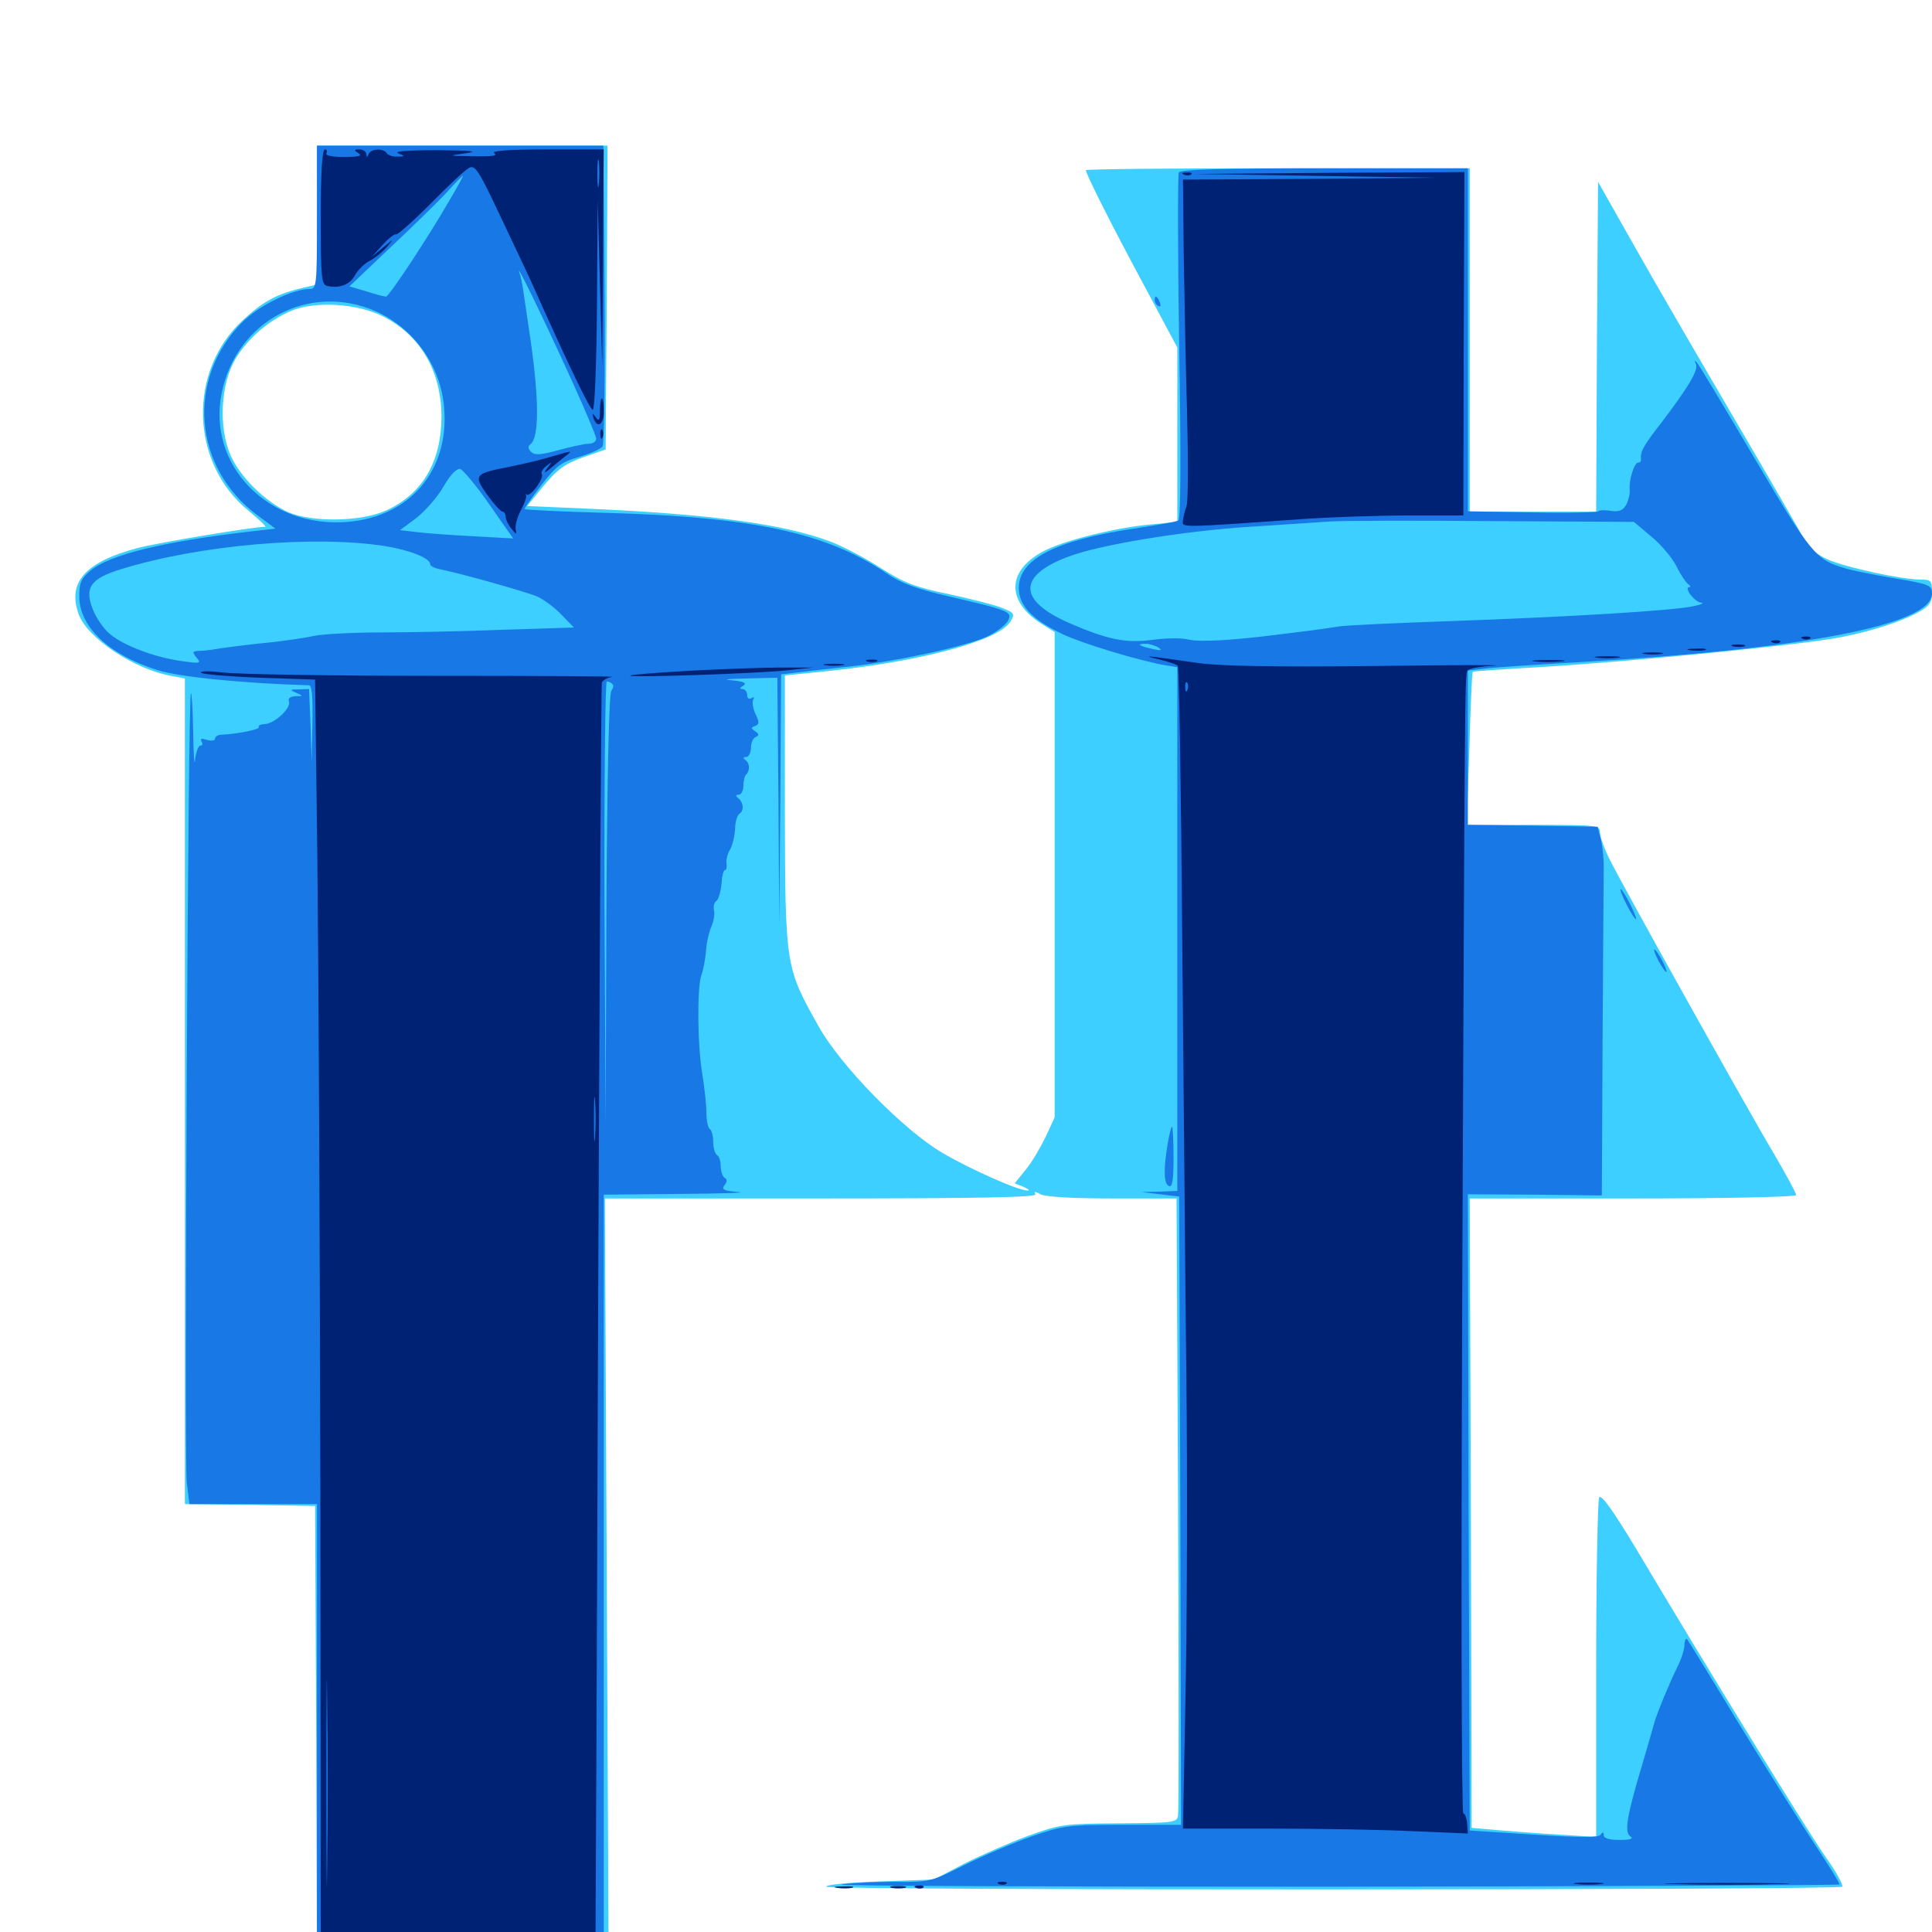 <svg xmlns="http://www.w3.org/2000/svg" viewBox="0 -1000 1000 1000">
	<path fill="#3ccfff" d="M164.062 -888.672V-852.734L154.883 -850.586C142.578 -847.461 135.938 -843.75 125.586 -834.18C97.07 -807.812 98.438 -760.352 128.516 -735.742C134.18 -731.055 138.086 -727.344 137.305 -727.344C131.25 -727.344 82.227 -719.141 72.266 -716.602C44.141 -709.375 34.57 -698.633 40.82 -681.836C45.508 -669.531 69.336 -653.711 88.477 -650.195L95.703 -648.828V-435.156V-221.484L129.492 -221.094L163.086 -220.508L163.672 -101.953L164.062 16.797H239.648H315.039L314.062 -181.445L313.086 -379.688H425.195C506.25 -379.688 536.914 -380.273 535.938 -381.836C534.961 -383.398 535.742 -383.398 538.672 -381.836C541.211 -380.469 555.469 -379.688 575.977 -379.688H608.984L609.766 -222.07C610.156 -135.156 610.156 -62.5 609.766 -60.352C609.18 -56.641 607.617 -56.445 579.492 -56.25C550.977 -56.055 549.023 -55.859 532.227 -49.805C522.656 -46.289 507.617 -39.648 499.023 -35.352L483.398 -27.148L455.078 -26.172C438.477 -25.586 427.148 -24.414 427.734 -23.438C428.711 -21.484 950.586 -21.68 953.516 -23.438C954.297 -24.023 950.391 -31.25 944.531 -39.453C934.766 -53.516 885.742 -133.008 846.68 -198.633C835.156 -217.773 828.906 -226.562 827.734 -225C826.953 -223.633 826.172 -183.398 826.172 -135.742V-49.219L807.227 -50.391C796.68 -50.977 782.227 -52.148 775 -52.734L761.719 -53.906L761.328 -216.797L760.742 -379.688H845.312C894.531 -379.688 929.688 -380.469 929.688 -381.445C929.688 -382.422 924.609 -391.797 918.359 -402.539C905.469 -424.023 841.016 -539.453 833.203 -555.078C830.469 -560.547 828.125 -566.797 828.125 -569.141C828.125 -572.852 826.953 -573.047 793.555 -573.047H759.18L760.547 -612.5C761.133 -634.18 761.914 -652.148 762.305 -652.344C762.5 -652.539 779.492 -653.711 799.805 -654.883C846.68 -657.812 931.641 -666.211 951.367 -669.922C968.555 -673.047 985.547 -678.711 994.141 -683.789C998.828 -686.523 1000 -688.477 1000 -693.555C1000 -699.414 999.414 -700 994.336 -700C984.57 -700 956.445 -706.055 946.68 -710.156C940.43 -712.891 936.328 -716.211 934.18 -720.312C932.422 -723.633 916.406 -751.367 898.438 -782.031C880.469 -812.695 857.031 -852.93 846.484 -871.68L827.148 -905.859L826.562 -820.508L826.172 -735.156H793.359H760.742V-824.023V-912.891H661.914C607.617 -912.891 562.695 -912.5 562.109 -911.914C561.523 -911.328 571.875 -890.43 585.156 -865.43L609.375 -820.117V-775V-729.883L595.312 -728.516C577.93 -726.953 552.539 -720.703 541.602 -715.43C521.094 -705.469 520.117 -688.867 539.648 -676.758L545.898 -672.852V-547.266V-421.68L541.406 -411.914C538.867 -406.641 534.375 -398.828 531.055 -394.727L525.195 -387.5L529.688 -385.742C532.227 -384.57 533.203 -383.789 532.031 -383.789C527.734 -383.398 501.953 -394.922 487.695 -403.32C467.773 -415.039 435.352 -448.047 423.828 -468.555C406.445 -499.414 406.445 -499.805 406.25 -580.078V-650.391L429.297 -652.734C477.539 -657.812 517.188 -668.555 523.047 -678.32C525.391 -682.227 525 -682.812 519.141 -685.156C515.625 -686.719 503.125 -689.844 491.602 -692.383C473.633 -696.094 467.969 -698.242 455.469 -706.25C447.266 -711.523 435.547 -717.578 429.688 -719.727C405.859 -728.711 367.578 -733.984 303.906 -736.719L272.852 -738.086L281.445 -748.633C288.477 -757.031 292.383 -759.961 301.758 -763.281L313.477 -767.383L314.062 -846.094L314.453 -924.609H239.258H164.062ZM198.438 -836.133C217.773 -826.367 228.516 -807.617 228.516 -783.984C228.32 -760.938 218.75 -744.531 200.195 -735.938C187.305 -729.883 161.523 -729.492 149.023 -734.961C136.914 -740.625 124.023 -753.32 119.141 -764.844C113.086 -779.102 114.258 -800.977 121.68 -813.867C128.125 -824.805 138.867 -833.984 150.586 -839.062C163.086 -844.336 185.156 -842.969 198.438 -836.133ZM661.523 -726.172C662.305 -726.758 661.133 -727.344 658.984 -727.148C656.836 -727.148 656.25 -726.562 657.812 -725.977C659.18 -725.391 660.938 -725.586 661.523 -726.172ZM633.398 -724.023C634.57 -724.609 633.594 -725 630.859 -725C628.125 -725 627.148 -724.609 628.516 -724.023C629.688 -723.633 632.031 -723.633 633.398 -724.023ZM615.82 -722.07C616.992 -722.656 616.016 -723.047 613.281 -723.047C610.547 -723.047 609.57 -722.656 610.938 -722.07C612.109 -721.68 614.453 -721.68 615.82 -722.07ZM602.93 -720.312C603.711 -720.898 602.539 -721.484 600.391 -721.289C598.242 -721.289 597.656 -720.703 599.219 -720.117C600.586 -719.531 602.344 -719.727 602.93 -720.312ZM121.68 -714.258C122.852 -714.844 121.875 -715.234 119.141 -715.234C116.406 -715.234 115.43 -714.844 116.797 -714.258C117.969 -713.867 120.312 -713.867 121.68 -714.258ZM108.008 -712.305C109.18 -712.891 107.812 -713.281 104.492 -713.281C101.367 -713.281 100.195 -712.891 102.148 -712.305C103.906 -711.914 106.641 -711.914 108.008 -712.305ZM95.117 -710.547C95.898 -711.133 94.727 -711.719 92.578 -711.523C90.43 -711.523 89.844 -710.938 91.406 -710.352C92.773 -709.766 94.531 -709.961 95.117 -710.547Z"/>
	<path fill="#1878e5" d="M164.062 -887.5C164.062 -851.953 163.867 -850.391 160.156 -850.391C151.367 -850.391 133.984 -841.797 125.586 -833.398C96.289 -804.102 99.805 -758.008 133.398 -733.203L142.578 -726.367L130.469 -725C84.57 -719.727 56.836 -712.891 46.875 -704.688C41.992 -700.586 41.016 -698.242 41.016 -691.406C41.016 -675.391 56.641 -660.938 81.641 -653.125C92.773 -649.609 125.781 -646.289 159.766 -645.312C161.523 -645.312 161.914 -640.234 161.719 -625.391L161.328 -605.273L160.742 -624.414L159.961 -643.359L154.688 -643.164C150 -643.164 149.805 -642.969 153.32 -641.406C157.031 -639.844 157.031 -639.648 152.93 -639.648C150.195 -639.453 148.828 -638.477 149.609 -636.914C150.781 -633.594 142.383 -625.586 137.109 -625.195C134.961 -625.195 133.398 -624.414 133.984 -623.633C134.57 -622.461 123.242 -620.117 114.844 -619.727C112.891 -619.727 111.328 -618.75 111.328 -617.773C111.328 -616.602 109.57 -616.406 107.227 -616.992C104.297 -617.969 103.516 -617.773 104.297 -616.211C105.078 -615.039 104.883 -614.062 103.711 -614.062C102.734 -614.062 101.367 -610.742 100.977 -606.836C100.586 -602.734 100.195 -608.984 100 -620.703C99.805 -632.422 99.219 -641.602 98.828 -641.211C97.266 -639.844 95.312 -244.922 96.68 -232.812L98.047 -221.484H131.055H164.062V-102.344V16.797H238.281H312.5V-182.422V-381.641L352.148 -382.031C373.828 -382.227 387.305 -382.617 382.227 -383.008C374.609 -383.594 373.242 -384.375 375 -386.523C376.367 -388.281 376.562 -389.453 375 -390.43C374.023 -391.016 373.047 -393.75 373.047 -396.289C373.047 -398.828 372.266 -401.562 371.094 -402.148C370.117 -402.734 369.141 -405.859 369.141 -408.984C369.141 -412.109 368.359 -415.039 367.383 -415.625C366.406 -416.211 365.625 -420.117 365.625 -424.023C365.625 -428.125 364.648 -437.109 363.477 -444.141C360.938 -459.766 360.742 -489.062 363.086 -495.508C364.062 -498.047 365.039 -503.516 365.43 -507.812C365.625 -511.914 366.992 -517.578 368.164 -520.312C369.336 -523.047 370.117 -526.758 369.531 -528.906C369.141 -530.859 369.727 -533.203 370.898 -533.789C371.875 -534.57 373.047 -538.281 373.438 -542.383C373.633 -546.289 374.414 -549.609 375.195 -549.609C375.977 -549.609 376.367 -551.172 375.977 -553.125C375.781 -554.883 376.562 -558.203 377.93 -560.352C379.102 -562.5 380.273 -567.188 380.469 -570.898C380.469 -574.609 381.641 -578.125 382.812 -578.906C385.352 -580.469 384.766 -584.961 381.836 -587.109C380.664 -588.086 380.859 -588.672 382.422 -588.672C383.594 -588.672 384.766 -590.625 384.766 -593.164C384.766 -595.703 385.352 -598.438 386.328 -599.219C388.281 -601.367 388.086 -605.078 385.742 -606.641C384.57 -607.617 384.57 -608.203 386.328 -608.203C387.5 -608.203 388.672 -610.352 388.672 -612.891C388.672 -615.43 389.844 -618.164 391.211 -618.555C392.969 -619.336 392.969 -620.117 390.82 -621.484C388.672 -623.047 388.672 -623.438 390.82 -624.219C392.969 -625 393.164 -626.172 391.016 -630.469C389.648 -633.398 389.258 -636.719 389.844 -637.891C390.625 -639.258 390.234 -639.453 389.062 -638.672C387.695 -637.891 386.719 -638.477 386.719 -640.234C386.719 -641.992 385.547 -643.359 384.375 -643.359C382.617 -643.359 382.812 -643.945 384.766 -645.117C386.719 -646.484 384.961 -647.266 378.906 -647.852C373.438 -648.242 376.367 -648.633 386.133 -648.828L402.344 -649.219L402.93 -585.352L403.32 -521.289L403.906 -586.133L404.297 -650.977L412.695 -651.953C417.188 -652.539 429.688 -653.906 440.43 -655.078C464.648 -657.812 498.828 -665.234 510.547 -670.312C515.234 -672.461 520.117 -676.172 521.484 -678.32C524.219 -683.398 523.242 -683.789 491.602 -691.211C474.414 -695.117 466.211 -698.242 459.375 -702.93C428.125 -724.219 390.234 -732.422 313.086 -734.57C290.234 -735.156 271.484 -736.133 271.484 -736.523C271.484 -737.109 275.391 -742.578 280.273 -749.023C288.086 -758.984 290.625 -760.938 299.805 -763.477C305.469 -765.234 310.938 -767.578 311.914 -768.945C312.695 -770.312 313.281 -805.859 312.891 -848.047L312.305 -924.609H238.086H164.062ZM233.008 -896.875C220.898 -875.977 201.367 -846.484 199.805 -846.484C198.828 -846.484 194.336 -847.656 189.453 -849.219L180.859 -851.758L201.172 -871.094C212.5 -881.641 225.586 -894.531 230.469 -899.609C235.156 -904.883 239.258 -908.984 239.648 -908.984C239.844 -908.984 236.914 -903.516 233.008 -896.875ZM296.094 -802.734C302.93 -787.695 308.594 -774.219 308.594 -772.852C308.594 -771.484 306.836 -770.312 304.688 -770.312C302.539 -770.312 295.508 -768.75 289.062 -766.992C279.688 -764.453 276.758 -764.258 274.805 -766.211C273.242 -767.773 273.242 -768.945 274.414 -769.922C279.102 -773.242 279.102 -792.578 274.609 -824.023C272.852 -835.938 271.094 -847.656 270.703 -850.391C270.312 -853.125 269.531 -857.031 268.75 -859.18C266.992 -864.648 281.445 -834.961 296.094 -802.734ZM194.531 -838.867C214.258 -830.078 228.32 -810.352 229.883 -788.867C232.617 -756.641 212.305 -732.617 180.078 -729.883C138.867 -726.367 106.836 -759.375 114.844 -797.07C122.656 -834.18 160.352 -853.906 194.531 -838.867ZM253.32 -738.867L265.625 -721.289L244.531 -722.461C233.008 -723.047 219.922 -724.023 215.43 -724.609L207.031 -725.586L215.43 -731.836C219.922 -735.352 226.367 -742.578 229.492 -748.047C233.203 -754.492 236.328 -757.617 238.281 -757.227C239.844 -756.641 246.68 -748.438 253.32 -738.867ZM199.023 -717.383C211.719 -715.43 222.656 -711.133 222.656 -708.008C222.656 -707.031 225 -705.859 228.125 -705.273C238.867 -703.125 271.289 -693.945 277.734 -691.406C281.25 -689.844 287.109 -685.547 290.625 -681.836L297.07 -675.195L260.352 -674.023C240.234 -673.242 212.109 -672.656 197.852 -672.656C183.594 -672.656 167.773 -671.875 162.695 -670.898C157.617 -669.727 148.438 -668.555 142.578 -667.773C129.688 -666.602 113.477 -664.453 109.375 -663.672C107.812 -663.477 104.883 -663.086 102.734 -663.086C99.609 -662.891 99.414 -662.5 101.758 -659.57C104.297 -656.641 103.711 -656.445 94.141 -657.812C80.664 -659.57 63.867 -665.82 56.836 -671.875C53.711 -674.414 49.805 -680.078 48.047 -684.57C43.555 -695.898 46.875 -700.586 62.891 -705.469C103.516 -717.969 162.305 -723.047 199.023 -717.383ZM115.82 -655.664C116.992 -656.25 116.016 -656.641 113.281 -656.641C110.547 -656.641 109.57 -656.25 110.938 -655.664C112.109 -655.273 114.453 -655.273 115.82 -655.664ZM316.992 -645.898C317.773 -645.312 317.383 -643.75 316.406 -642.383C315.234 -641.016 314.258 -598.047 313.867 -528.906L313.477 -417.773L312.891 -532.617C312.695 -595.703 313.281 -647.266 314.062 -647.266C315.039 -647.266 316.406 -646.68 316.992 -645.898ZM358.789 -645.898C362.891 -646.289 360.156 -646.68 352.539 -646.68C345.117 -646.68 341.797 -646.289 345.117 -645.898C348.633 -645.508 354.883 -645.508 358.789 -645.898ZM610.156 -910.742C609.57 -909.57 609.57 -868.75 610.352 -820.117C611.328 -764.648 611.133 -731.25 609.961 -730.664C608.984 -729.883 598.438 -728.125 586.719 -726.367C546.289 -720.312 527.344 -710.547 527.344 -695.703C527.344 -686.523 534.18 -679.297 550.195 -671.68C560.547 -666.797 588.477 -658.398 602.148 -655.859L609.375 -654.688V-519.141V-383.594L600.195 -383.203L590.82 -383.008L600.586 -381.836L610.352 -380.664L610.938 -218.164L611.328 -55.469H581.25C552.539 -55.469 550.195 -55.078 533.789 -49.414C524.414 -46.094 508.789 -39.453 499.023 -34.57C481.836 -25.977 481.055 -25.781 462.891 -25.977C452.734 -25.977 440.43 -25.391 435.547 -24.609C430.664 -23.828 544.727 -23.438 689.062 -23.438C833.398 -23.633 951.758 -24.219 952.148 -24.609C952.539 -24.805 946.289 -34.961 938.477 -46.68C930.664 -58.594 913.086 -86.523 899.219 -109.18C885.547 -131.836 873.828 -150.781 873.242 -151.562C872.656 -152.344 871.875 -150.781 871.875 -148.242C871.68 -145.703 870.117 -140.82 868.164 -137.109C864.453 -129.688 857.422 -112.695 856.25 -108.203C855.859 -106.641 852.93 -96.484 849.805 -85.938C841.992 -59.766 840.625 -51.562 843.945 -49.414C845.703 -48.242 843.75 -47.656 838.477 -47.656C833.008 -47.656 830.078 -48.438 830.078 -50.195C830.078 -51.758 829.492 -51.953 828.516 -50.391C827.539 -48.828 818.164 -48.828 793.945 -50.391L760.742 -52.539L760.156 -217.188L759.766 -381.836L794.336 -381.641L829.102 -381.25L829.492 -461.133C829.688 -504.883 830.078 -544.727 830.078 -549.609C830.273 -554.492 829.492 -561.523 828.711 -565.234L826.953 -572.07L793.359 -572.656L759.766 -573.047V-613.086V-652.93L768.164 -653.906C772.656 -654.492 793.164 -655.859 813.477 -657.031C933.789 -663.867 1000 -676.562 1000 -692.773C1000 -697.07 998.633 -697.656 981.055 -700.586C970.508 -702.344 958.789 -704.688 955.078 -705.859C939.844 -710.156 937.305 -713.477 908.203 -762.695C892.773 -788.867 879.297 -811.328 878.32 -812.305C876.953 -813.672 876.953 -813.477 877.734 -811.719C879.492 -808.789 874.023 -799.805 859.961 -781.25C850.391 -768.945 848.828 -766.016 849.414 -762.109C849.414 -761.133 848.828 -760.547 847.852 -760.547C845.898 -760.547 842.969 -751.172 843.555 -746.484C843.75 -744.531 842.969 -741.211 841.797 -738.867C840.039 -735.742 838.086 -734.961 833.789 -735.547C830.469 -736.133 827.734 -735.938 827.344 -735.352C826.953 -734.766 811.523 -734.375 793.164 -734.766L759.766 -735.352V-824.023V-912.891H685.742C633.789 -912.891 611.133 -912.305 610.156 -910.742ZM857.031 -733.789C858.789 -734.375 857.227 -734.766 853.516 -734.766C849.805 -734.766 848.242 -734.375 850.195 -733.789C851.953 -733.398 855.078 -733.398 857.031 -733.789ZM854.492 -722.461C859.375 -718.555 865.234 -711.719 867.578 -707.227C869.727 -702.734 872.656 -698.438 873.828 -697.656C875 -696.875 875.195 -696.094 874.414 -696.094C871.289 -696.094 877.148 -688.281 880.469 -688.086C882.227 -687.891 880.664 -687.109 876.953 -686.328C867.578 -683.984 811.914 -680.664 750.977 -678.516C723.047 -677.539 697.07 -676.367 693.359 -675.781C689.648 -675.195 682.812 -674.219 678.32 -673.633C673.633 -673.047 666.016 -672.07 661.133 -671.484C637.891 -668.555 621.484 -667.578 615.234 -668.945C611.523 -669.922 602.93 -669.727 596.094 -668.75C582.617 -666.992 573.047 -668.945 552.93 -677.734C526.953 -689.258 526.758 -701.953 552.539 -711.719C568.555 -717.969 612.695 -725.195 646.875 -727.344C664.453 -728.516 683.203 -729.688 688.477 -730.078C693.945 -730.469 731.445 -730.664 771.875 -730.273L845.703 -729.883ZM599.609 -664.844C601.758 -663.281 600.977 -663.086 596.68 -664.062C589.453 -665.625 587.891 -666.797 592.969 -666.797C594.922 -666.797 598.047 -665.82 599.609 -664.844ZM610.742 -661.719C611.523 -662.305 610.352 -662.891 608.203 -662.695C606.055 -662.695 605.469 -662.109 607.031 -661.523C608.398 -660.938 610.156 -661.133 610.742 -661.719ZM597.656 -844.727C597.656 -843.555 598.438 -842.188 599.609 -841.602C600.781 -841.016 600.977 -841.797 600.391 -843.359C599.023 -846.875 597.656 -847.461 597.656 -844.727ZM841.797 -532.031C843.945 -527.734 846.289 -524.219 846.68 -524.219C847.266 -524.219 845.898 -527.734 843.75 -532.031C841.602 -536.328 839.258 -539.844 838.867 -539.844C838.281 -539.844 839.648 -536.328 841.797 -532.031ZM858.398 -502.734C860.156 -499.609 861.914 -496.875 862.5 -496.875C862.891 -496.875 862.109 -499.609 860.352 -502.734C858.594 -506.055 856.836 -508.594 856.25 -508.594C855.859 -508.594 856.641 -506.055 858.398 -502.734ZM604.492 -408.594C602.148 -394.922 602.344 -386.914 605.078 -386.133C606.836 -385.352 607.422 -389.258 607.422 -400.977C607.422 -409.766 607.031 -416.797 606.641 -416.797C606.25 -416.797 605.273 -413.086 604.492 -408.594Z"/>
	<path fill="#002274" d="M166.016 -887.695C166.016 -855.859 166.406 -852.539 169.531 -851.953C175.781 -850.586 181.25 -852.734 183.789 -857.617C185.156 -860.156 188.672 -863.672 191.406 -865.039C194.141 -866.406 198.047 -869.727 200.195 -872.07C203.906 -876.562 203.906 -876.562 198.242 -871.875L192.383 -866.992L198.047 -873.242C201.172 -876.758 204.297 -879.102 205.078 -878.711C205.664 -878.32 213.672 -885.352 222.852 -894.531C231.836 -903.711 240.82 -912.109 242.773 -913.086C245.898 -914.844 247.852 -911.719 258.984 -888.086C266.016 -873.242 273.633 -857.227 275.781 -852.344C295.703 -807.812 305.469 -787.891 306.836 -787.891C307.812 -787.891 308.789 -812.305 308.984 -842.188L309.375 -896.289L310.547 -853.32L311.719 -810.352L312.109 -866.602L312.5 -922.656H282.812C262.695 -922.656 253.906 -921.875 255.859 -920.703C257.812 -919.336 254.492 -918.945 245.117 -919.141C231.641 -919.336 231.445 -919.336 241.211 -920.703C248.242 -921.68 244.141 -922.07 226.562 -922.266C211.328 -922.266 203.711 -921.68 206.055 -920.703C209.766 -919.141 209.766 -918.945 205.664 -918.945C203.32 -918.75 200.781 -919.727 200.195 -920.703C198.438 -923.438 191.992 -923.047 190.82 -920.312C190.039 -918.359 189.648 -918.359 189.648 -920.312C189.453 -921.484 187.891 -922.656 186.133 -922.656C183.203 -922.656 183.008 -922.266 185.547 -920.703C187.695 -919.336 185.547 -918.75 178.125 -918.75C171.68 -918.75 168.164 -919.531 168.945 -920.703C169.531 -921.875 169.141 -922.656 168.164 -922.656C166.797 -922.656 166.016 -910.938 166.016 -887.695ZM309.961 -904.688C309.57 -901.172 309.18 -903.516 309.18 -909.961C309.18 -916.406 309.57 -919.336 309.961 -916.406C310.352 -913.477 310.352 -908.203 309.961 -904.688ZM612.891 -909.57C611.328 -910.156 611.914 -910.742 614.062 -910.742C616.211 -910.938 617.383 -910.352 616.602 -909.766C616.016 -909.18 614.258 -908.984 612.891 -909.57ZM680.664 -908.984L743.164 -908.008L677.734 -907.422L612.305 -907.031L612.695 -868.359C613.086 -847.266 613.672 -809.961 614.453 -785.547C615.039 -760.938 615.039 -739.453 614.062 -737.695C613.281 -735.742 612.5 -732.617 612.305 -730.664C611.914 -726.758 609.18 -726.758 675.781 -731.445C690.234 -732.422 714.648 -733.203 729.883 -733.203H757.422L757.617 -822.07L758.008 -910.938L688.086 -910.547L618.164 -909.961ZM310.547 -787.5C310.547 -782.422 309.961 -781.641 308.398 -783.984C306.641 -786.328 306.445 -786.328 307.031 -784.18C308.789 -777.93 312.5 -779.883 312.5 -786.719C312.5 -790.625 312.109 -793.75 311.523 -793.75C310.938 -793.75 310.547 -790.82 310.547 -787.5ZM310.742 -775C310.742 -772.852 311.328 -772.266 311.914 -773.828C312.5 -775.195 312.305 -776.953 311.719 -777.539C311.133 -778.32 310.547 -777.148 310.742 -775ZM284.18 -763.281C278.906 -761.719 269.531 -759.57 263.672 -758.398C245.508 -754.883 244.922 -754.102 252.148 -743.945C255.664 -739.062 259.18 -735.156 260.156 -735.156C260.938 -735.156 261.719 -733.984 261.719 -732.617C261.719 -731.25 263.086 -728.32 264.844 -726.172C267.188 -723.242 267.578 -723.242 266.992 -725.586C266.406 -727.539 267.578 -732.031 269.531 -735.742C271.484 -739.453 272.852 -743.164 272.266 -743.75C271.875 -744.336 272.07 -744.531 272.656 -743.945C274.609 -742.773 281.641 -752.344 280.469 -754.492C279.883 -755.469 280.859 -757.422 282.812 -758.789C285.938 -761.328 285.938 -761.133 283.203 -757.617C281.055 -754.688 281.836 -754.883 286.133 -758.594C289.453 -761.328 292.773 -764.062 293.945 -764.844C296.094 -766.797 296.289 -766.797 284.18 -763.281ZM933.203 -669.336C931.641 -669.922 932.227 -670.508 934.375 -670.508C936.523 -670.703 937.695 -670.117 936.914 -669.531C936.328 -668.945 934.57 -668.75 933.203 -669.336ZM917.578 -667.383C916.016 -667.969 916.602 -668.555 918.75 -668.555C920.898 -668.75 922.07 -668.164 921.289 -667.578C920.703 -666.992 918.945 -666.797 917.578 -667.383ZM897.07 -665.43C895.117 -666.016 896.289 -666.406 899.414 -666.406C902.734 -666.406 904.102 -666.016 902.93 -665.43C901.562 -665.039 898.828 -665.039 897.07 -665.43ZM874.609 -663.477C872.07 -663.867 873.633 -664.258 877.93 -664.258C882.227 -664.453 884.18 -664.062 882.422 -663.477C880.469 -663.086 876.953 -663.086 874.609 -663.477ZM851.172 -661.523C848.633 -661.914 850.586 -662.305 855.469 -662.305C860.352 -662.305 862.305 -661.914 859.961 -661.523C857.422 -661.133 853.516 -661.133 851.172 -661.523ZM599.609 -658.789C604.492 -657.617 608.984 -656.055 609.57 -655.469C610.352 -654.688 611.328 -591.211 611.914 -514.453C612.695 -437.695 613.477 -334.766 614.062 -285.938C614.648 -237.109 614.453 -164.844 613.672 -125.195L612.305 -53.516H658.203C683.398 -53.516 716.602 -52.93 732.031 -52.148L759.766 -50.977L759.375 -56.055C759.18 -58.984 758.203 -61.328 757.422 -61.328C756.445 -61.328 756.25 -180.273 756.836 -325.586C758.203 -649.023 758.203 -650.586 759.57 -652.93C760.352 -654.102 766.602 -655.078 773.438 -655.469C780.469 -655.859 752.344 -655.859 710.938 -655.273C659.18 -654.688 630.859 -655.273 620.117 -656.836C594.336 -660.547 589.648 -661.133 599.609 -658.789ZM614.648 -642.969C614.062 -641.406 613.477 -641.992 613.477 -644.141C613.281 -646.289 613.867 -647.461 614.453 -646.68C615.039 -646.094 615.234 -644.336 614.648 -642.969ZM826.758 -659.57C823.633 -659.961 826.172 -660.352 832.031 -660.352C837.891 -660.352 840.43 -659.961 837.5 -659.57C834.375 -659.18 829.688 -659.18 826.758 -659.57ZM448.828 -657.617C447.461 -658.203 448.438 -658.594 451.172 -658.594C453.906 -658.594 454.883 -658.203 453.711 -657.617C452.344 -657.227 450 -657.227 448.828 -657.617ZM794.336 -657.617C791.016 -658.008 794.336 -658.398 801.758 -658.398C809.375 -658.398 812.109 -658.008 808.008 -657.617C804.102 -657.227 797.852 -657.227 794.336 -657.617ZM427.344 -655.664C424.805 -656.055 426.758 -656.445 431.641 -656.445C436.523 -656.445 438.477 -656.055 436.133 -655.664C433.594 -655.273 429.688 -655.273 427.344 -655.664ZM358.594 -652.93C342.578 -651.953 327.93 -650.977 326.367 -650.391C321.875 -649.023 393.164 -651.367 408.203 -653.125L420.898 -654.492H404.297C395.117 -654.492 374.609 -653.711 358.594 -652.93ZM104.102 -651.758C105.078 -650.977 118.75 -649.805 134.375 -649.219L163.086 -648.242L164.258 -555.469C164.844 -504.492 165.625 -355.273 165.82 -224.023L166.016 14.844H236.914C292.383 14.844 308.008 14.258 308.203 12.305C308.203 11.133 308.984 -137.305 309.57 -317.188C310.352 -497.07 311.133 -645.312 311.523 -646.68C311.914 -647.852 314.258 -649.219 316.797 -649.609C319.336 -650 277.734 -650.195 224.609 -650.195C171.484 -650.195 122.266 -650.977 115.234 -651.953C108.203 -652.734 103.32 -652.734 104.102 -651.758ZM308.008 -411.523C307.617 -406.25 307.422 -410.547 307.422 -420.703C307.422 -430.859 307.617 -435.156 308.008 -430.078C308.398 -424.805 308.398 -416.602 308.008 -411.523ZM169.336 -33.398C169.141 -9.57 168.945 -29.102 168.945 -76.953C168.945 -124.805 169.141 -144.336 169.336 -120.312C169.727 -96.484 169.727 -57.422 169.336 -33.398ZM271.094 12.305C287.891 12.109 273.633 11.719 239.258 11.719C204.883 11.719 191.016 12.109 208.594 12.305C226.172 12.695 254.297 12.695 271.094 12.305ZM517.188 -24.805C515.625 -25.391 516.211 -25.977 518.359 -25.977C520.508 -26.172 521.68 -25.586 520.898 -25C520.312 -24.414 518.555 -24.219 517.188 -24.805ZM816.016 -24.805C812.5 -25.195 815.234 -25.586 822.266 -25.586C829.297 -25.586 832.031 -25.195 828.711 -24.805C825.195 -24.414 819.336 -24.414 816.016 -24.805ZM867.773 -24.805C852.93 -25 864.648 -25.391 893.555 -25.391C922.656 -25.391 934.766 -25 920.508 -24.805C906.445 -24.414 882.617 -24.414 867.773 -24.805ZM433.203 -22.852C430.664 -23.242 432.227 -23.633 436.523 -23.633C440.82 -23.828 442.773 -23.438 441.016 -22.852C439.062 -22.461 435.547 -22.461 433.203 -22.852ZM461.523 -22.852C459.57 -23.438 461.133 -23.828 464.844 -23.828C468.555 -23.828 470.117 -23.438 468.359 -22.852C466.406 -22.461 463.281 -22.461 461.523 -22.852ZM474.219 -22.852C472.656 -23.438 473.242 -24.023 475.391 -24.023C477.539 -24.219 478.711 -23.633 477.93 -23.047C477.344 -22.461 475.586 -22.266 474.219 -22.852Z"/>
</svg>